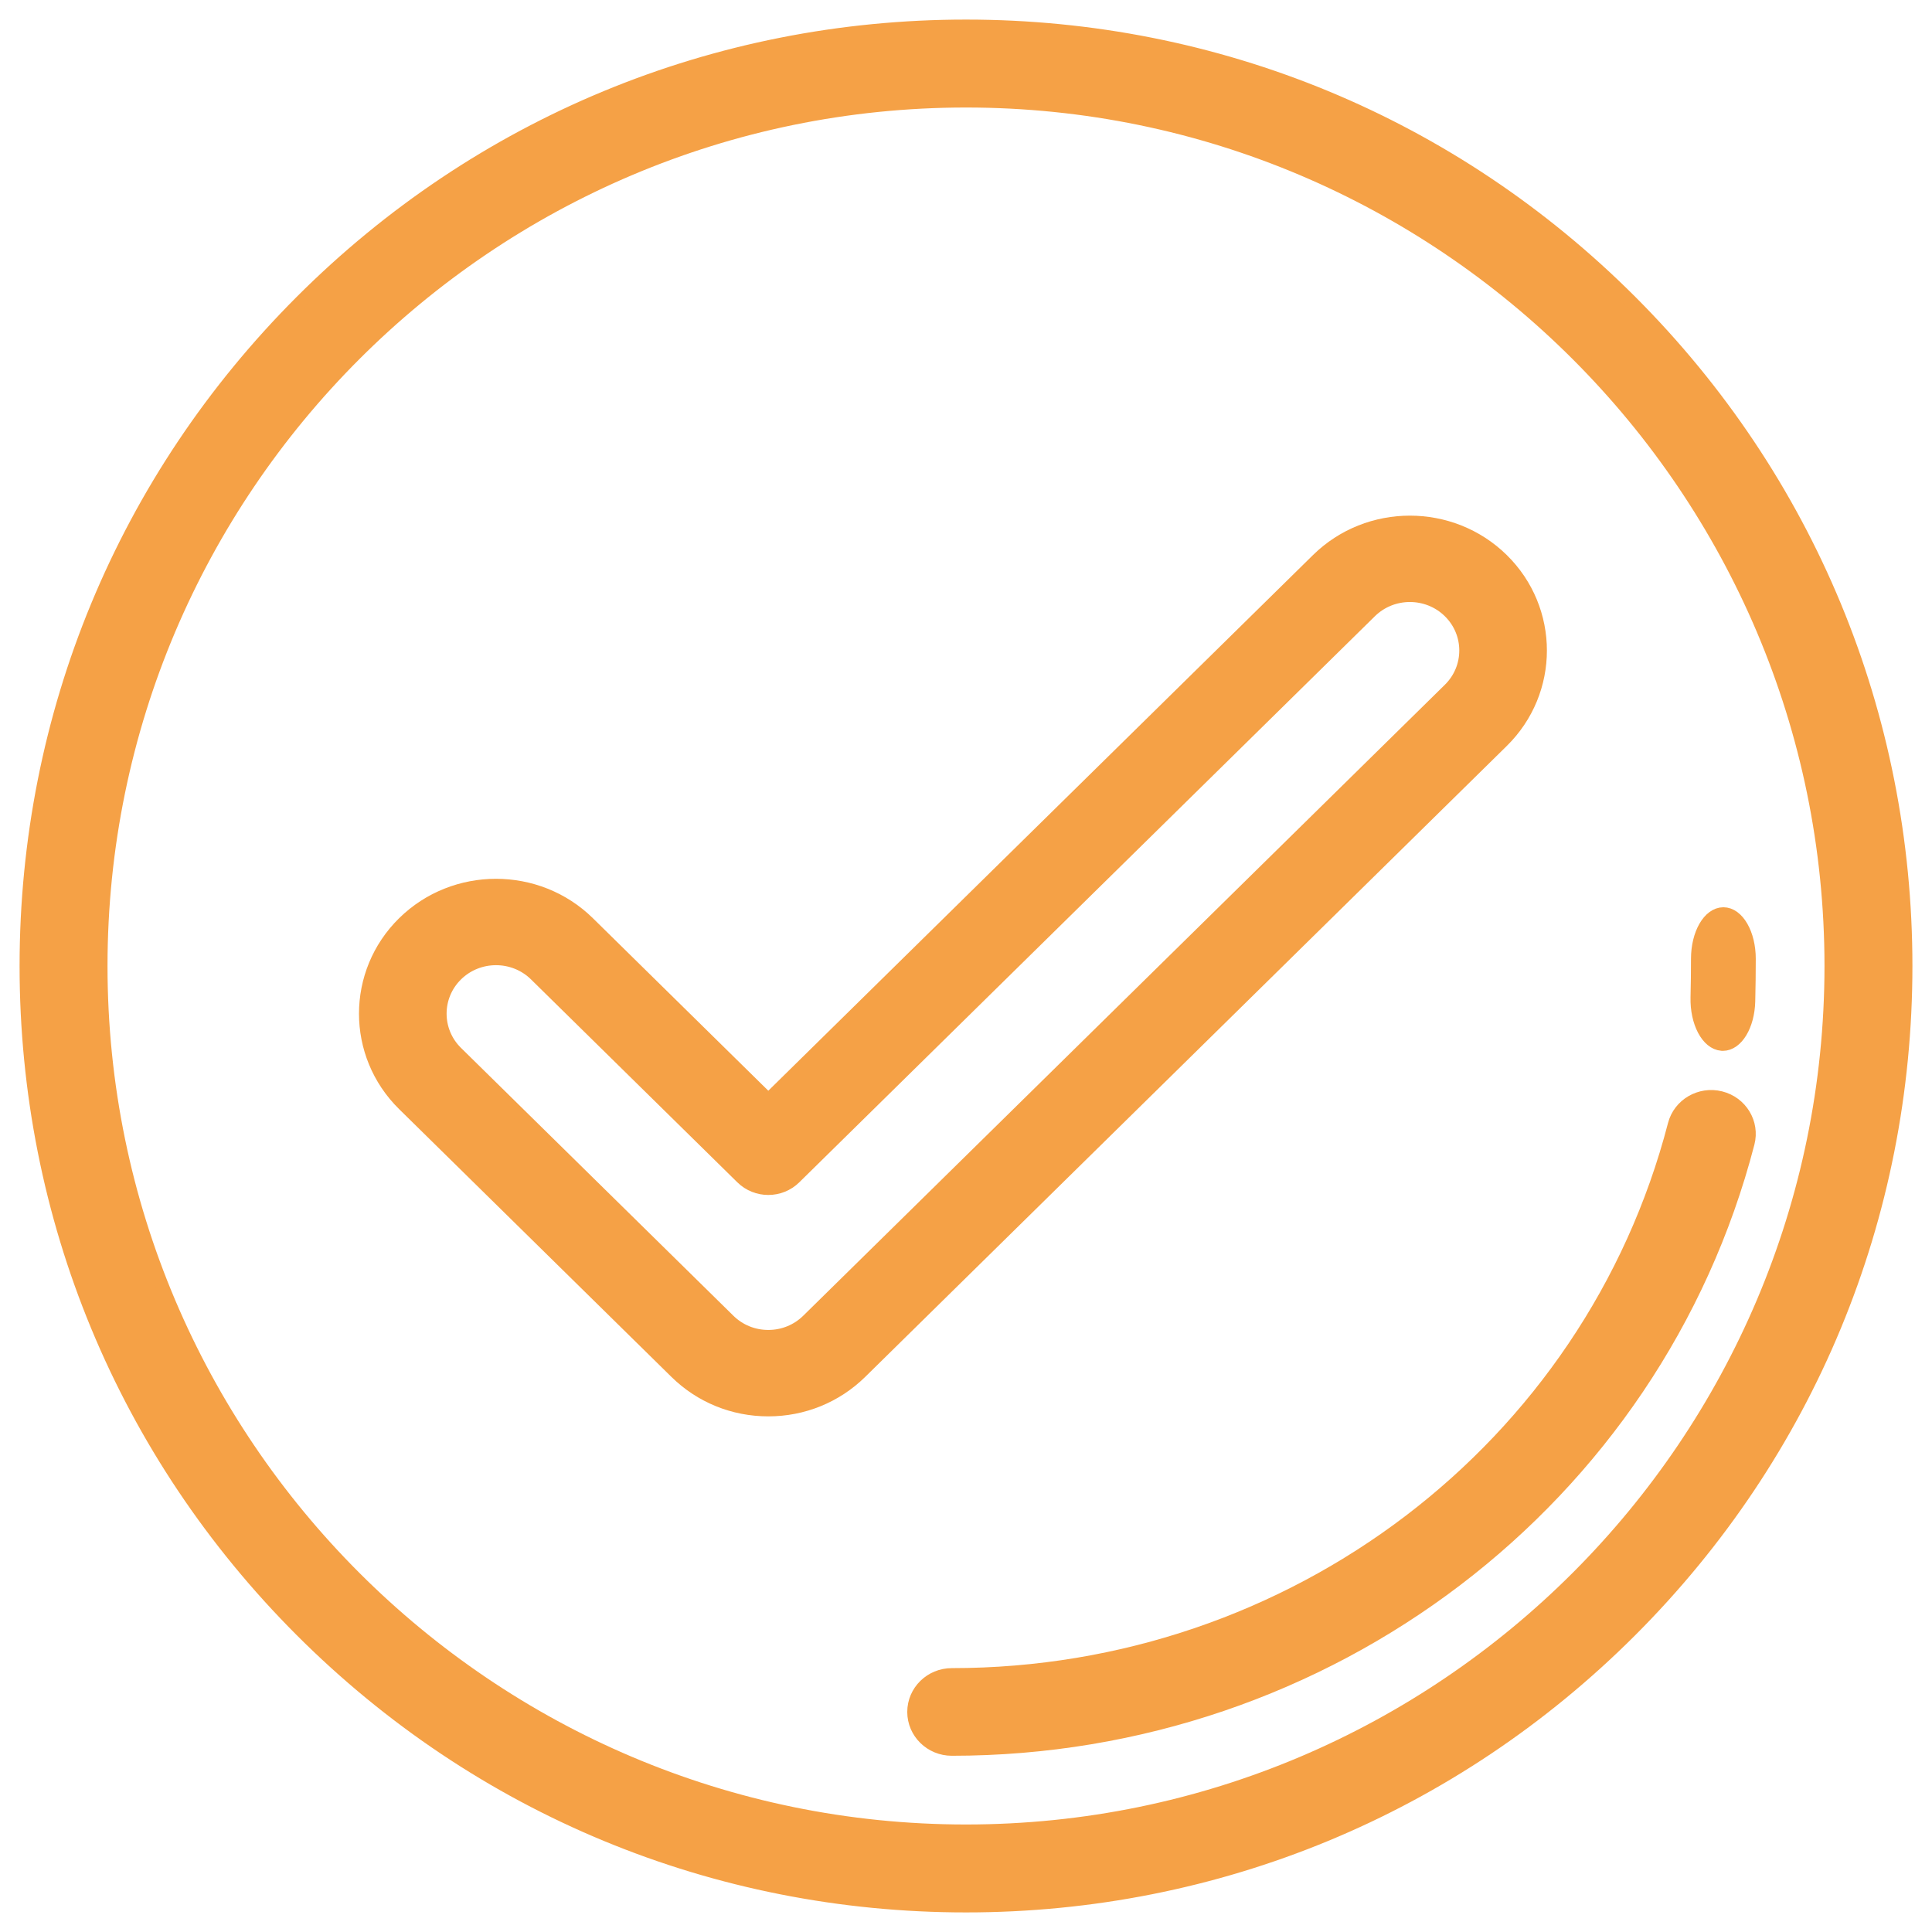 <?xml version="1.0" encoding="UTF-8"?>
<svg width="74px" height="74px" viewBox="0 0 74 74" version="1.1" xmlns="http://www.w3.org/2000/svg" xmlns:xlink="http://www.w3.org/1999/xlink">
    <!-- Generator: Sketch 51.2 (57519) - http://www.bohemiancoding.com/sketch -->
    <title>checked (1)</title>
    <desc>Created with Sketch.</desc>
    <defs></defs>
    <g id="Page-1" stroke="none" stroke-width="1" fill="none" fill-rule="evenodd">
        <g id="Property-management-school-final" transform="translate(-1034, -10721)" fill="#F5A146" fill-rule="nonzero" stroke="#F5A146" stroke-width="0.5">
            <g id="checked-(1)" transform="translate(1035, 10722)">
                <path d="M61.456,10.544 C54.656,3.745 45.616,0 36,0 C26.384,0 17.344,3.745 10.544,10.544 C3.745,17.344 0,26.384 0,36 C0,45.616 3.745,54.656 10.544,61.456 C17.344,68.255 26.384,72 36,72 C45.616,72 54.656,68.255 61.456,61.456 C68.255,54.656 72,45.616 72,36 C72,26.384 68.255,17.344 61.456,10.544 Z M36,69.132 C17.731,69.132 2.868,54.269 2.868,36 C2.868,17.731 17.731,2.868 36,2.868 C54.269,2.868 69.132,17.731 69.132,36 C69.132,54.269 54.269,69.132 36,69.132 Z" id="Shape"></path>
                <path d="M56.538,20.438 C54.588,18.521 51.416,18.521 49.466,20.438 L28.428,41.128 L21.534,34.348 C19.584,32.431 16.412,32.431 14.462,34.348 C12.513,36.266 12.513,39.385 14.462,41.303 L24.892,51.56 C25.837,52.489 27.092,53 28.428,53 C29.763,53 31.019,52.488 31.964,51.56 L56.538,27.393 C58.487,25.475 58.487,22.355 56.538,20.438 Z M54.517,25.406 L29.943,49.572 C29.539,49.97 29,50.19 28.428,50.19 C27.856,50.19 27.317,49.971 26.913,49.572 L16.483,39.316 C15.647,38.494 15.647,37.157 16.483,36.335 C16.901,35.924 17.449,35.719 17.998,35.719 C18.547,35.719 19.096,35.924 19.514,36.335 L27.418,44.108 C27.976,44.657 28.88,44.657 29.438,44.108 L51.486,22.425 C52.322,21.603 53.682,21.603 54.517,22.425 C55.353,23.247 55.353,24.584 54.517,25.406 Z" id="Shape"></path>
                <path d="M64.902,41.045 C64.122,40.85 63.329,41.312 63.131,42.076 C59.909,54.48 48.529,63.143 35.457,63.143 C34.652,63.143 34,63.782 34,64.571 C34,65.36 34.652,66 35.457,66 C49.863,66 62.404,56.452 65.955,42.781 C66.153,42.017 65.682,41.239 64.902,41.045 Z" id="Shape"></path>
                <path d="M65.01,34 C64.463,34 64.019,34.772 64.019,35.724 C64.019,36.217 64.013,36.714 64.001,37.201 C63.977,38.153 64.401,38.957 64.948,38.998 C64.962,38.999 64.977,39 64.991,39 C65.518,39 65.957,38.276 65.98,37.35 C65.993,36.814 66,36.266 66,35.724 C66,34.772 65.557,34 65.01,34 Z" id="Shape"></path>
            </g>
        </g>
    </g>
</svg>